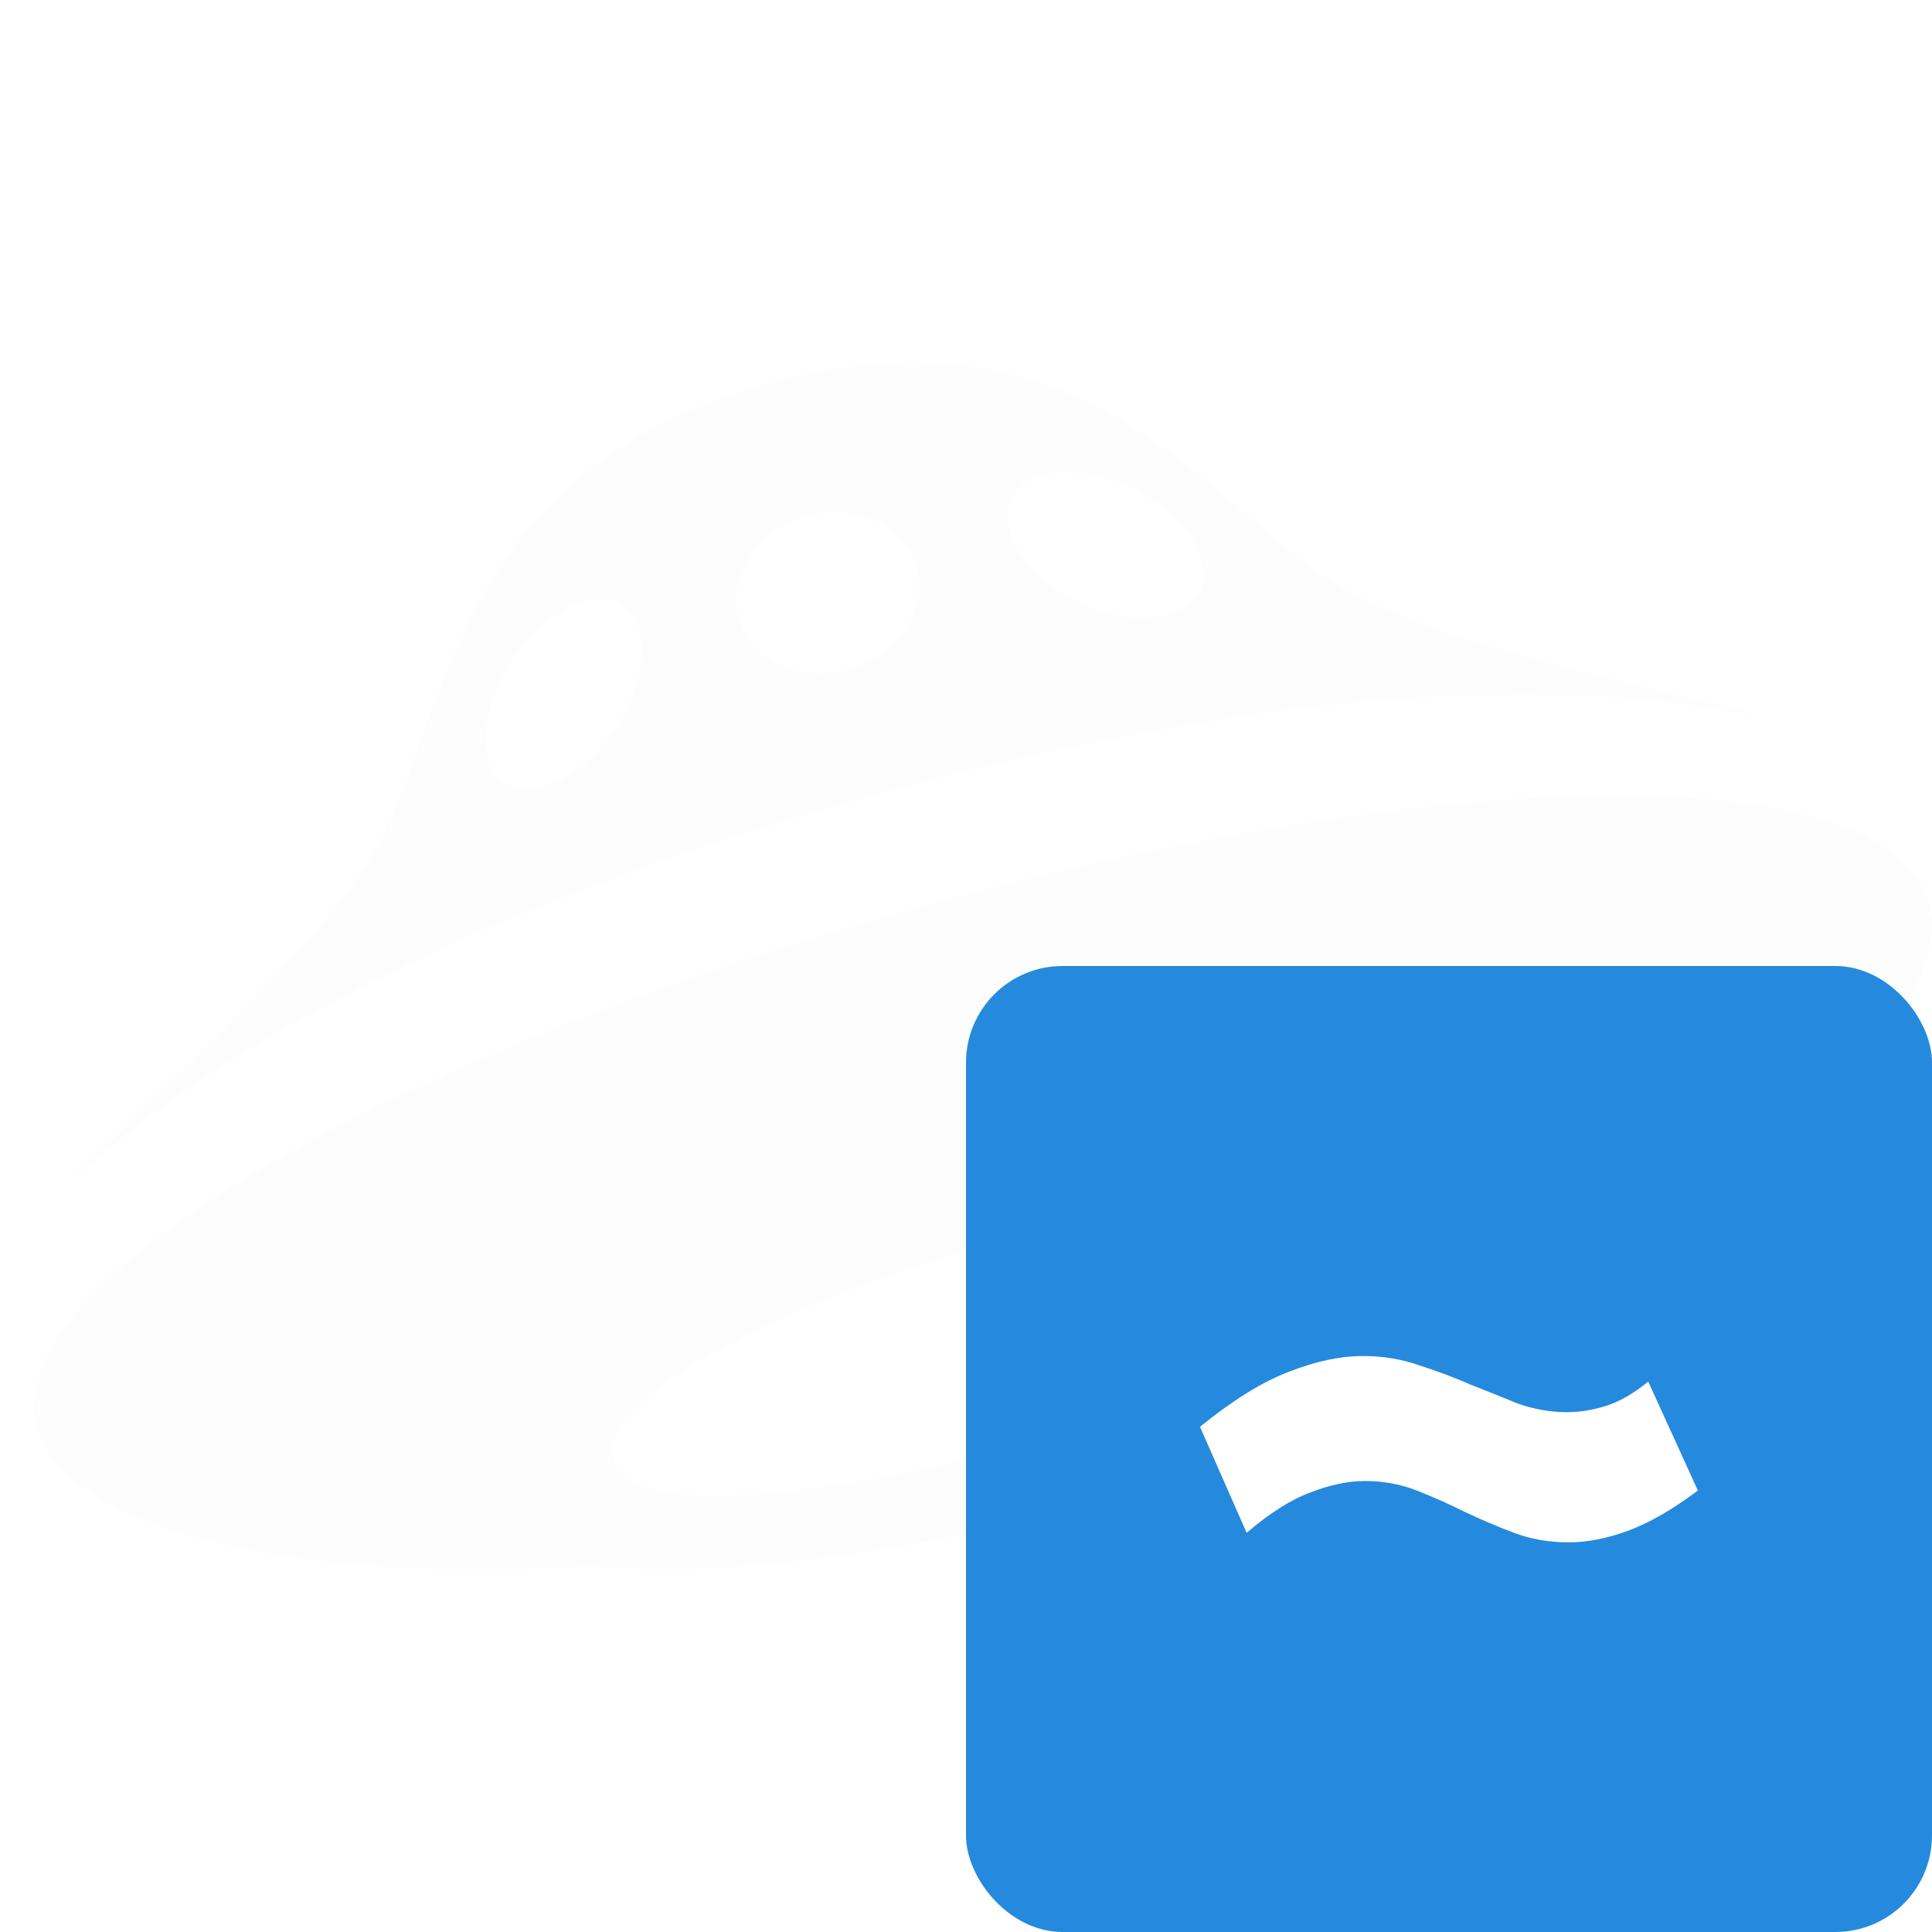 <?xml version="1.0" encoding="UTF-8" standalone="no"?>
<svg
   xmlns:dc="http://purl.org/dc/elements/1.1/"
   xmlns:cc="http://creativecommons.org/ns#"
   xmlns:rdf="http://www.w3.org/1999/02/22-rdf-syntax-ns#"
   xmlns:svg="http://www.w3.org/2000/svg"
   xmlns="http://www.w3.org/2000/svg"
   xmlns:sodipodi="http://sodipodi.sourceforge.net/DTD/sodipodi-0.dtd"
   xmlns:inkscape="http://www.inkscape.org/namespaces/inkscape"
   version="1.1"
   x="0px"
   y="0px"
   width="34.133"
   height="34.133"
   viewBox="0 -247.758 32 32"
   id="svg2"
   inkscape:version="0.92.1 r"
   sodipodi:docname="yandex-disk-index.svg">
  <sodipodi:namedview
     pagecolor="#1d1d1d"
     bordercolor="#666666"
     borderopacity="1"
     objecttolerance="10"
     gridtolerance="10"
     guidetolerance="10"
     inkscape:pageopacity="0"
     inkscape:pageshadow="2"
     inkscape:window-width="3840"
     inkscape:window-height="2040"
     id="namedview13"
     showgrid="false"
     inkscape:zoom="43.766258"
     inkscape:cx="4.2415222"
     inkscape:cy="14.433214"
     inkscape:window-x="0"
     inkscape:window-y="64"
     inkscape:window-maximized="1"
     inkscape:current-layer="layer1"
     inkscape:snap-object-midpoints="true"
     inkscape:snap-center="true"
     inkscape:snap-page="true"
     inkscape:snap-bbox="true"
     inkscape:bbox-paths="true"
     inkscape:bbox-nodes="true"
     inkscape:snap-bbox-edge-midpoints="true"
     inkscape:snap-bbox-midpoints="true"
     inkscape:snap-intersection-paths="true"
     inkscape:object-paths="true"
     inkscape:object-nodes="true"
     inkscape:snap-smooth-nodes="true"
     inkscape:snap-midpoints="true" />
  <title
     id="title4">Yandex.Disk SVG Logo - free.arinco.org</title>
  <desc
     id="desc6">UFOをモチーフにしたヤンデックスディスクのロゴ</desc>
  <defs
     id="defs8">
    <style
       id="style10">
#yandex-ufo {
fill:#516AB5; 
}
#yandex-ufo:hover {
fill:blue; 
}
</style>
  </defs>
  <g
     inkscape:groupmode="layer"
     id="layer1"
     inkscape:label="Default"
     style="display:inline"
     transform="translate(0,16)">
    <path
       inkscape:connector-curvature="0"
       id="yandex-ufo-3"
       d="m 0.561,-243.564 c -0.246,0.267 -0.429,0.496 -0.561,0.679 0.15,-0.205 0.342,-0.434 0.561,-0.679 z m 30.407,-7.754 c 0.086,0.041 0.173,0.082 0.243,0.123 -0.054,-0.032 -0.14,-0.076 -0.243,-0.123 z m -16.444,0.723 c 9.076,-2.495 13.948,-1.608 15.836,-0.964 -2.076,-0.714 -6.141,-1.29 -8.225,-2.532 -1.993,-1.187 -4.112,-4.78 -9.392,-3.328 -5.279,1.451 -5.292,5.522 -6.512,7.702 -0.999,1.787 -4.096,4.4 -5.669,6.152 1.494,-1.625 5.297,-4.646 13.963,-7.03 z m 2.741,-5.291 c 0.497,-0.136 1.279,0.024 1.894,0.465 0.874,0.625 1.137,1.576 0.186,1.837 -0.951,0.261 -2.169,-0.426 -2.547,-1.188 -0.266,-0.537 -0.028,-0.979 0.467,-1.115 z m -3.887,0.682 c 0.813,-0.223 1.621,0.164 1.804,0.865 0.183,0.7 -0.328,1.45 -1.141,1.673 -0.814,0.223 -1.621,-0.163 -1.805,-0.864 -0.183,-0.7 0.328,-1.449 1.142,-1.673 z m -5.112,2.777 c 0.319,-0.697 0.917,-1.237 1.413,-1.374 0.495,-0.136 0.917,0.124 0.948,0.725 0.044,0.854 -0.676,2.073 -1.627,2.335 -0.95,0.261 -1.186,-0.697 -0.734,-1.686 z m 23.688,3.632 c -0.64,-2.468 -8.123,-2.321 -16.779,0.073 -8.654,2.394 -15.207,6.127 -14.565,8.594 0.433,1.67 4.128,2.616 9.15,2.312 2.099,0.18 4.911,-0.129 7.91,-0.954 2.956,-0.812 5.512,-1.965 7.242,-3.177 4.64,-2.356 7.484,-5.15 7.042,-6.849 z m -14.587,8.862 c -3.765,1.035 -6.963,1.317 -7.216,0.346 -0.254,-0.97 2.604,-2.552 6.37,-3.587 3.764,-1.036 7.012,-1.13 7.266,-0.159 0.254,0.97 -2.655,2.365 -6.419,3.4 z"
       style="display:inline;fill:#fcfcfc;fill-opacity:0.706" />
    <g
       id="g8152"
       transform="matrix(2,0,0,2,-1e-6,231.758)">
      <rect
         style="color:#000000;clip-rule:nonzero;display:inline;overflow:visible;visibility:visible;opacity:0.99;isolation:auto;mix-blend-mode:normal;color-interpolation:sRGB;color-interpolation-filters:linearRGB;solid-color:#000000;solid-opacity:1;fill:#2489de;fill-opacity:1;fill-rule:nonzero;stroke:none;stroke-width:1;stroke-linecap:round;stroke-linejoin:round;stroke-miterlimit:4;stroke-dasharray:none;stroke-dashoffset:0;stroke-opacity:1;color-rendering:auto;image-rendering:auto;shape-rendering:auto;text-rendering:auto;enable-background:accumulate"
         id="rect4152-5"
         width="8"
         height="8"
         x="8"
         y="-239.758"
         rx="0.8"
         ry="0.8" />
      <g
         transform="translate(-7.063,0.321)"
         id="text4154-3"
         style="color:#000000;font-style:normal;font-variant:normal;font-weight:normal;font-stretch:condensed;font-size:0.236px;line-height:125%;font-family:'PT Sans Narrow';-inkscape-font-specification:'PT Sans Narrow Condensed';text-indent:0;text-align:start;text-decoration:none;text-decoration-line:none;letter-spacing:0px;word-spacing:0px;text-transform:none;writing-mode:lr-tb;direction:ltr;baseline-shift:baseline;text-anchor:start;display:inline;overflow:visible;visibility:visible;fill:#4d3e41;fill-opacity:1;fill-rule:nonzero;stroke:none;stroke-width:1px;stroke-linecap:butt;stroke-linejoin:miter;stroke-opacity:1;marker:none;enable-background:accumulate">
        <path
           inkscape:connector-curvature="0"
           id="path4271"
           style="font-style:normal;font-variant:normal;font-weight:bold;font-stretch:normal;font-size:8.754px;font-family:'PT Sans';-inkscape-font-specification:'PT Sans Bold';fill:#ffffff;fill-opacity:1"
           d="m 17.001,-236.263 q 0.411,-0.333 0.735,-0.455 0.333,-0.131 0.613,-0.131 0.254,0 0.473,0.079 0.219,0.07 0.42,0.158 0.201,0.079 0.394,0.158 0.201,0.07 0.403,0.07 0.158,0 0.324,-0.052 0.166,-0.052 0.35,-0.201 l 0.411,0.902 q -0.315,0.236 -0.578,0.333 -0.263,0.096 -0.49,0.096 -0.245,0 -0.455,-0.079 -0.21,-0.079 -0.411,-0.175 -0.193,-0.096 -0.394,-0.175 -0.201,-0.079 -0.429,-0.079 -0.21,0 -0.455,0.096 -0.236,0.087 -0.525,0.333 l -0.385,-0.875 z" />
      </g>
    </g>
  </g>
  <g
     inkscape:groupmode="layer"
     id="layer2"
     inkscape:label="yandex-disk-error"
     style="display:none"
     transform="translate(0,16)">
    <rect
       style="color:#000000;clip-rule:nonzero;display:inline;overflow:visible;visibility:visible;opacity:0.99;isolation:auto;mix-blend-mode:normal;color-interpolation:sRGB;color-interpolation-filters:linearRGB;solid-color:#000000;solid-opacity:1;fill:#c21d1d;fill-opacity:1;fill-rule:nonzero;stroke:none;stroke-width:1;stroke-linecap:round;stroke-linejoin:round;stroke-miterlimit:4;stroke-dasharray:none;stroke-dashoffset:0;stroke-opacity:1;color-rendering:auto;image-rendering:auto;shape-rendering:auto;text-rendering:auto;enable-background:accumulate"
       id="rect4160"
       width="7.5"
       height="7.5"
       x="8.5"
       y="-239.258"
       rx="0.75"
       ry="0.75" />
    <g
       style="color:#000000;font-style:normal;font-variant:normal;font-weight:normal;font-stretch:condensed;font-size:0.236px;line-height:125%;font-family:'PT Sans Narrow';-inkscape-font-specification:'PT Sans Narrow Condensed';text-indent:0;text-align:start;text-decoration:none;text-decoration-line:none;letter-spacing:0px;word-spacing:0px;text-transform:none;writing-mode:lr-tb;direction:ltr;baseline-shift:baseline;text-anchor:start;display:inline;overflow:visible;visibility:visible;fill:#4d3e41;fill-opacity:1;fill-rule:nonzero;stroke:none;stroke-width:1px;stroke-linecap:butt;stroke-linejoin:miter;stroke-opacity:1;marker:none;enable-background:accumulate"
       id="text4162"
       transform="matrix(1.058,0,0,0.964,-0.442,-7.997)">
      <path
         d="m 11.413,-238.87 h 1.173 v 2.88 l -0.228,1.427 h -0.718 l -0.228,-1.427 z m -0.123,5.55 q 0,-0.306 0.193,-0.481 0.193,-0.184 0.508,-0.184 0.333,0 0.525,0.184 0.193,0.175 0.193,0.481 0,0.306 -0.193,0.49 -0.193,0.184 -0.525,0.184 -0.315,0 -0.508,-0.184 -0.193,-0.184 -0.193,-0.49 z"
         style="font-style:normal;font-variant:normal;font-weight:bold;font-stretch:normal;font-size:8.754px;font-family:'PT Sans';-inkscape-font-specification:'PT Sans Bold';fill:#ffffff;fill-opacity:1"
         id="path4255"
         inkscape:connector-curvature="0" />
    </g>
  </g>
  <g
     inkscape:groupmode="layer"
     id="layer3"
     inkscape:label="yandex-disk-index"
     style="display:none"
     transform="translate(0,16)">
    <rect
       ry="0.75"
       rx="0.75"
       y="-239.258"
       x="8.5"
       height="7.5"
       width="7.5"
       id="rect4152"
       style="color:#000000;clip-rule:nonzero;display:inline;overflow:visible;visibility:visible;opacity:0.99;isolation:auto;mix-blend-mode:normal;color-interpolation:sRGB;color-interpolation-filters:linearRGB;solid-color:#000000;solid-opacity:1;fill:#2489de;fill-opacity:1;fill-rule:nonzero;stroke:none;stroke-width:1;stroke-linecap:round;stroke-linejoin:round;stroke-miterlimit:4;stroke-dasharray:none;stroke-dashoffset:0;stroke-opacity:1;color-rendering:auto;image-rendering:auto;shape-rendering:auto;text-rendering:auto;enable-background:accumulate" />
    <g
       style="color:#000000;font-style:normal;font-variant:normal;font-weight:normal;font-stretch:condensed;font-size:0.236px;line-height:125%;font-family:'PT Sans Narrow';-inkscape-font-specification:'PT Sans Narrow Condensed';text-indent:0;text-align:start;text-decoration:none;text-decoration-line:none;letter-spacing:0px;word-spacing:0px;text-transform:none;writing-mode:lr-tb;direction:ltr;baseline-shift:baseline;text-anchor:start;display:inline;overflow:visible;visibility:visible;fill:#4d3e41;fill-opacity:1;fill-rule:nonzero;stroke:none;stroke-width:1px;stroke-linecap:butt;stroke-linejoin:miter;stroke-opacity:1;marker:none;enable-background:accumulate"
       id="text4154"
       transform="matrix(0.97,0,0,1.298,0.609,70.518)">
      <path
         d="m 9.938,-235.942 q 0.411,-0.333 0.735,-0.455 0.333,-0.131 0.613,-0.131 0.254,0 0.473,0.079 0.219,0.07 0.42,0.158 0.201,0.079 0.394,0.158 0.201,0.07 0.403,0.07 0.158,0 0.324,-0.052 0.166,-0.052 0.35,-0.201 l 0.411,0.902 q -0.315,0.236 -0.578,0.333 -0.263,0.096 -0.49,0.096 -0.245,0 -0.455,-0.079 -0.21,-0.079 -0.411,-0.175 -0.193,-0.096 -0.394,-0.175 -0.201,-0.079 -0.429,-0.079 -0.21,0 -0.455,0.096 -0.236,0.087 -0.525,0.333 l -0.385,-0.875 z"
         style="font-style:normal;font-variant:normal;font-weight:bold;font-stretch:normal;font-size:8.754px;font-family:'PT Sans';-inkscape-font-specification:'PT Sans Bold';fill:#ffffff;fill-opacity:1"
         id="path4270"
         inkscape:connector-curvature="0" />
    </g>
  </g>
</svg>
